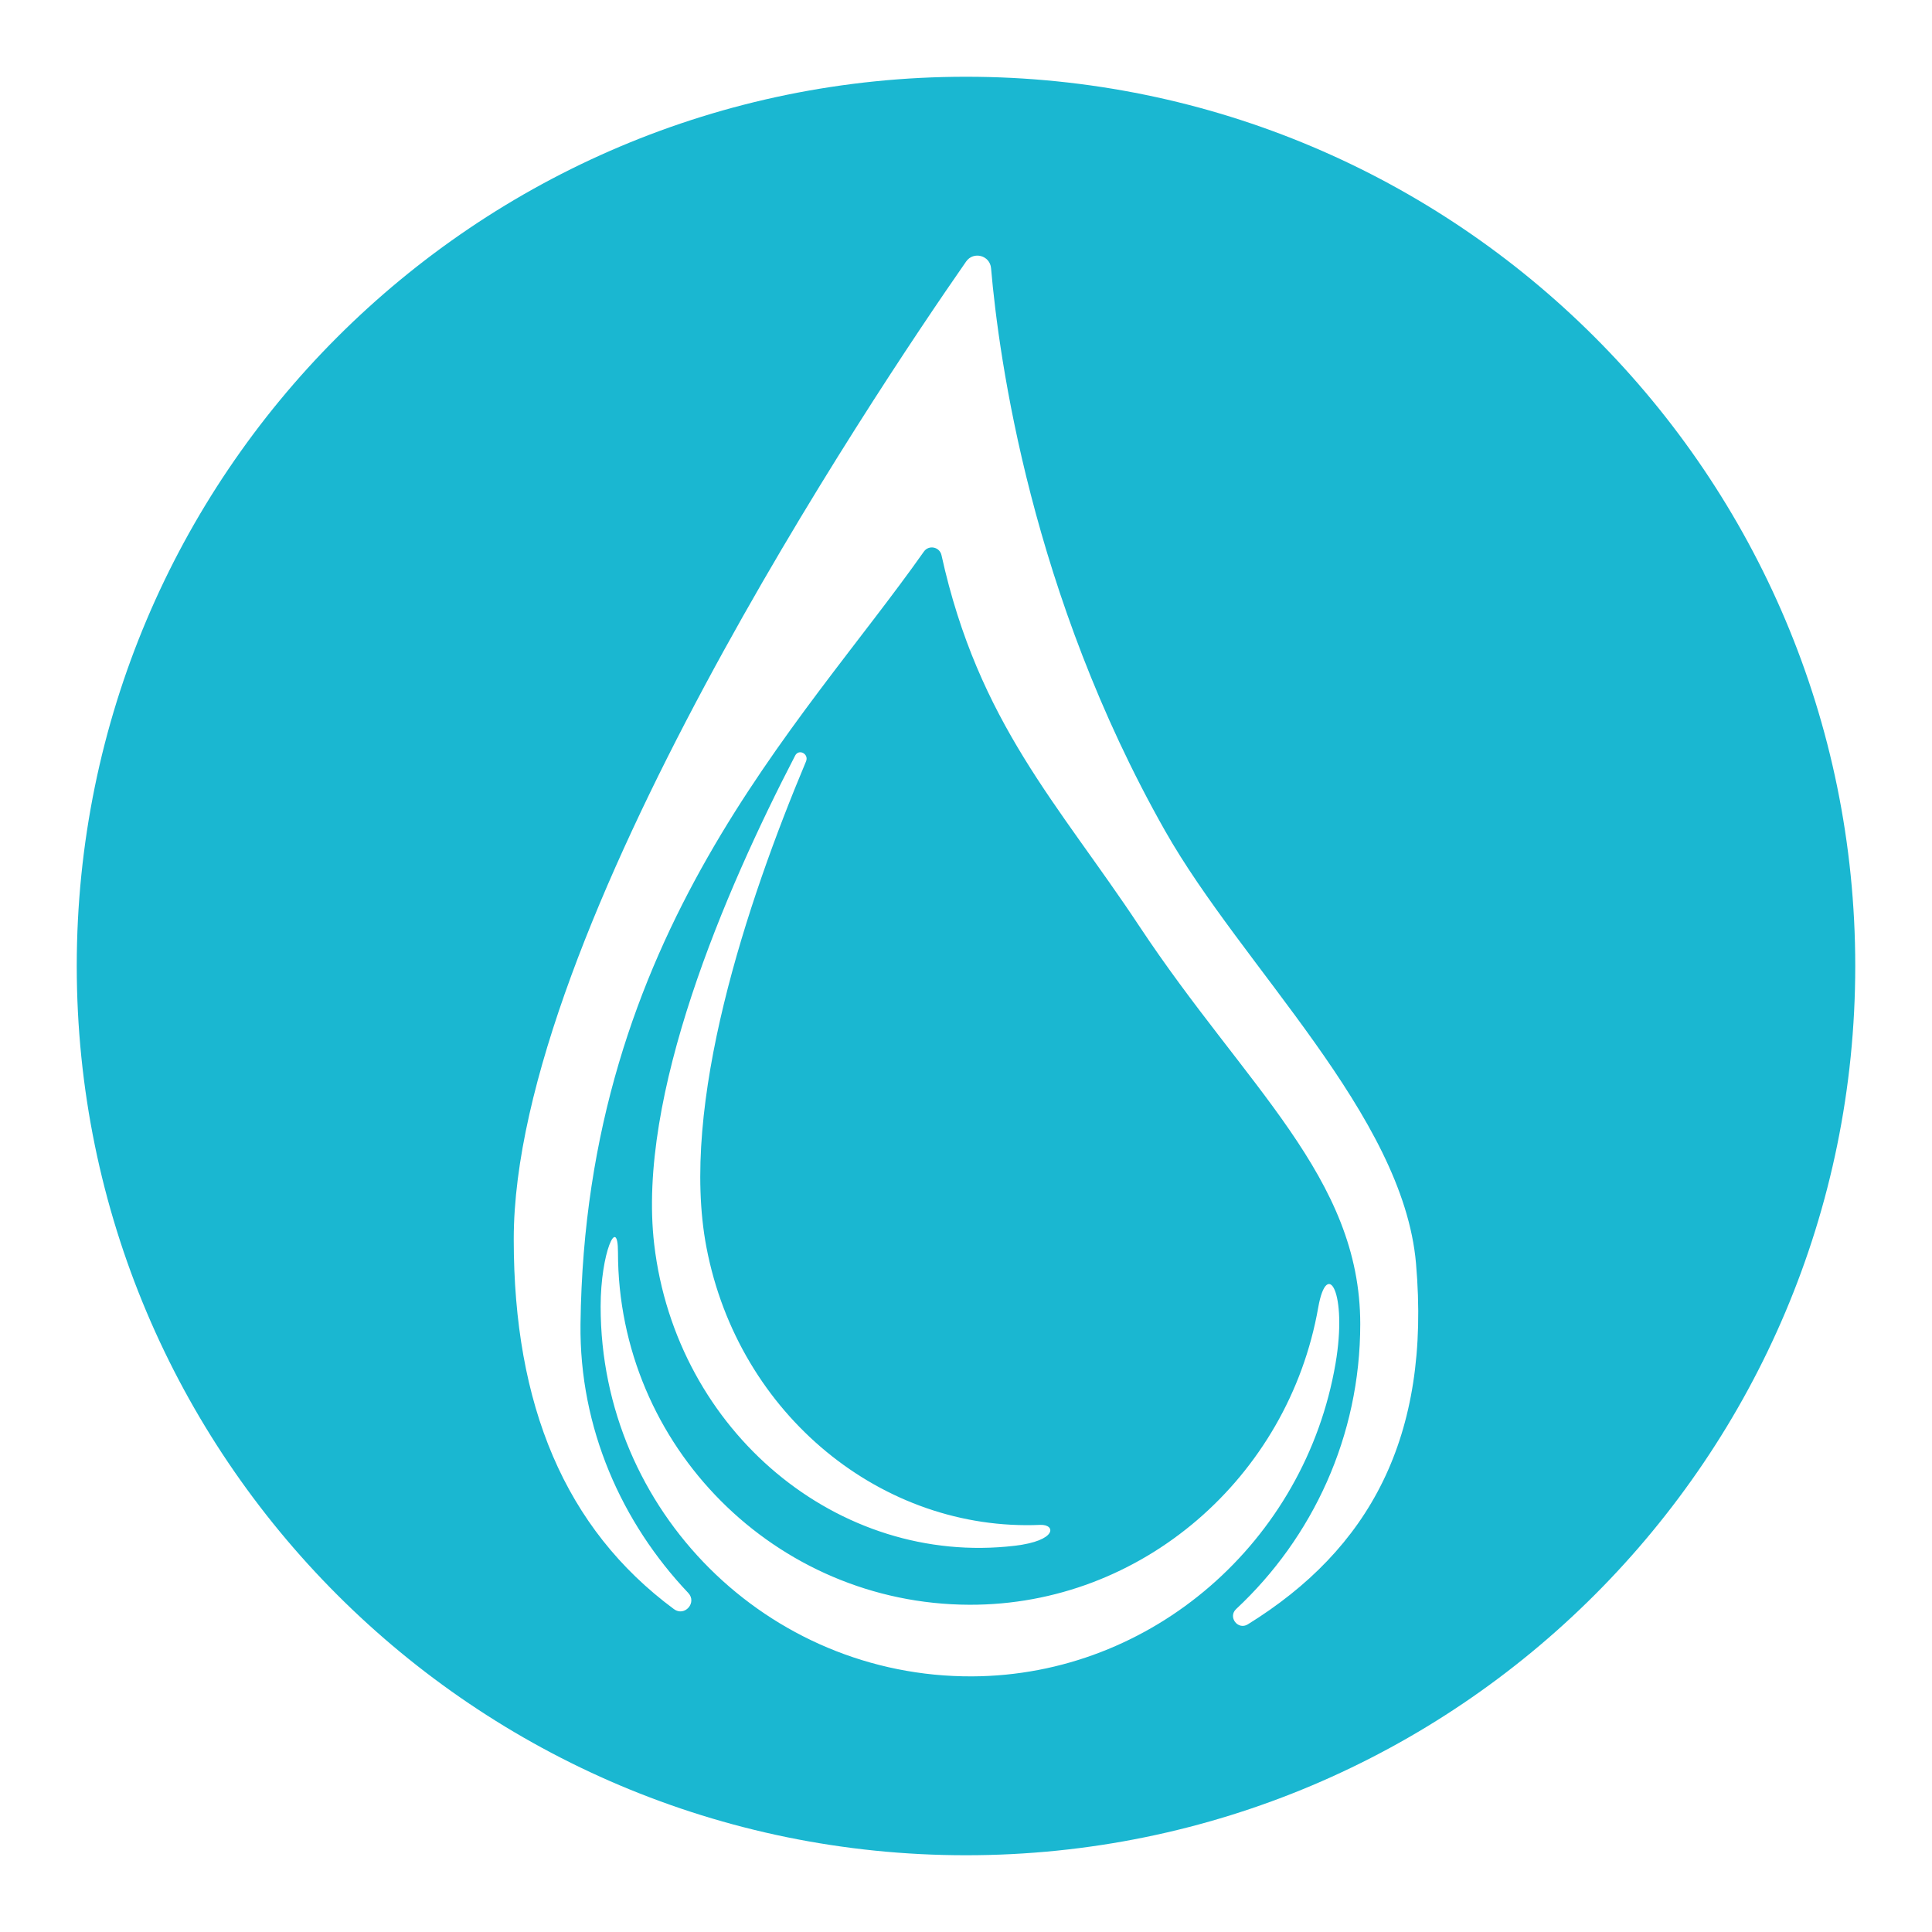 <?xml version="1.0" encoding="UTF-8"?>
<svg viewBox="0 0 1024 1024" xmlns="http://www.w3.org/2000/svg">
<path d="M512,40.68C251.7,40.68,40.68,251.7,40.68,512s211.02,471.32,471.32,471.32,471.32-211.02,471.32-471.32S772.3,40.68,512,40.68Zm3.25,847.83c-108.49,.47-196.9-87.66-196.9-196.04,0-28.65,9.19-48.72,9.19-28.78,0,102.83,83.49,186.53,186.25,186.86,91.35,.3,169.04-67.54,184.89-157.51,4.68-26.59,15.63-7.94,9.17,29.73-16.13,94.11-97.1,165.33-192.59,165.74Zm-140.81-227.36c17.06,89.13,93.55,150.67,176.9,147.07,8.25-.36,9.21,8.4-13.54,11.07-93.68,11.03-179.38-60.61-191.05-159.7-9.25-78.62,37.36-187.12,74.69-259.1,1.97-3.8,7.43-.89,5.77,3.07-31.35,74.69-67.19,182.25-52.77,257.59Zm286.95,199.78c-5.27,3.26-10.73-3.89-6.19-8.12,40.44-37.74,65.76-91.47,65.76-151.02,0-77.93-60.69-125.74-117.01-210.77-42.99-64.91-85.3-107.72-104.94-196.76-.97-4.42-6.72-5.61-9.33-1.91-65.4,92.83-179.55,202.71-182,409.44-.65,55.18,21.92,105.38,57.09,142.48,4.84,5.1-1.89,12.79-7.55,8.61-57.86-42.79-84.93-108.14-84.93-196.06,0-162.81,189.8-446.36,239.77-518.2,3.9-5.6,12.64-3.26,13.22,3.53,4.14,47.95,21.39,173.05,92.19,298.12,41.08,72.56,126.17,150.53,133.04,229.33,8.06,92.42-24.97,151.61-89.12,191.33Z" fill="#1ab7d1"/>
</svg>

